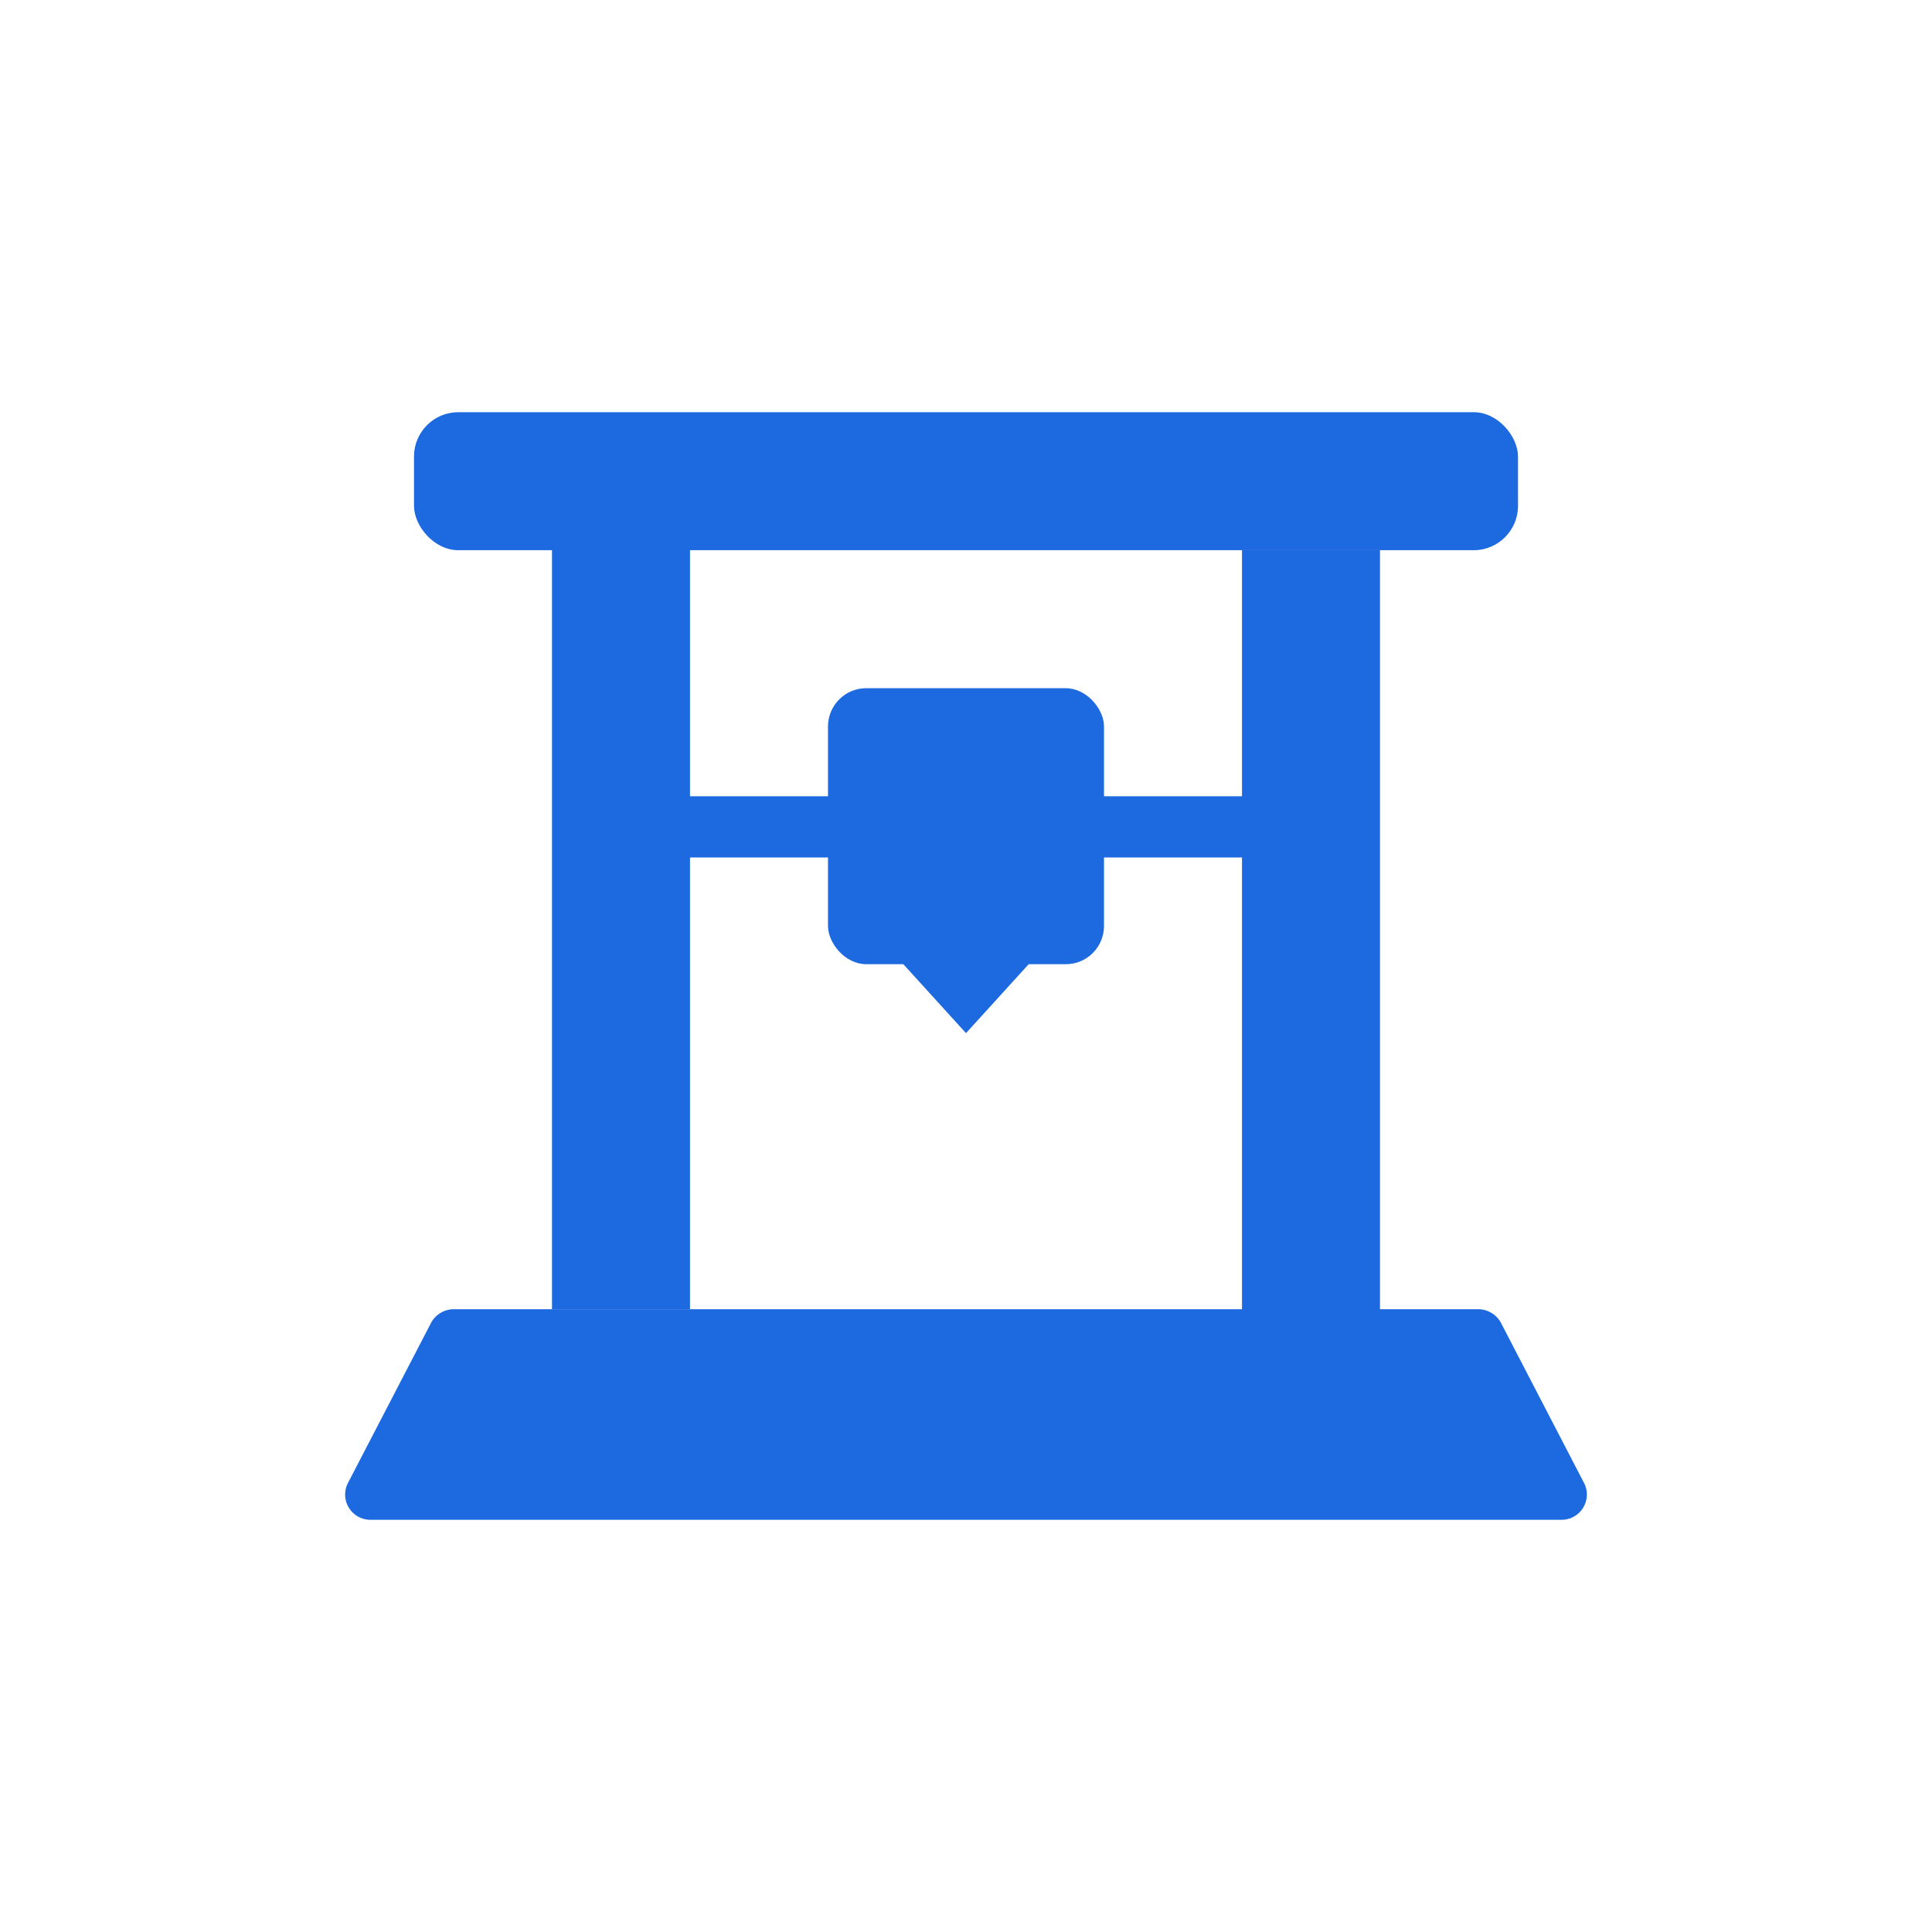 <svg xmlns="http://www.w3.org/2000/svg" xmlns:xlink="http://www.w3.org/1999/xlink" width="28" height="28" viewBox="0 0 28 28">
  <defs>
    <clipPath id="clip-icon-machine-click">
      <rect width="28" height="28"/>
    </clipPath>
  </defs>
  <g id="icon-machine-click" clip-path="url(#clip-icon-machine-click)">
    <g id="icon" transform="translate(-1628 -188)">
      <rect id="矩形_381" data-name="矩形 381" width="28" height="28" transform="translate(1628 188)" fill="none" opacity="0.542"/>
      <g id="组_1944" data-name="组 1944" transform="translate(1522 116.974)">
        <rect id="矩形_531" data-name="矩形 531" width="2" height="12" transform="translate(114 78)" fill="#1d69e0"/>
        <rect id="矩形_532" data-name="矩形 532" width="2" height="12" transform="translate(124 79)" fill="#1d69e0"/>
        <path id="路径_1606" data-name="路径 1606" d="M127.419,90H112.581a.376.376,0,0,0-.335.2l-1.205,2.322a.366.366,0,0,0,.334.53h17.25a.366.366,0,0,0,.334-.53L127.754,90.2A.376.376,0,0,0,127.419,90Z" fill="#1d69e0"/>
        <rect id="矩形_533" data-name="矩形 533" width="9.479" height="0.887" transform="translate(115.257 82.566)" fill="#1d69e0"/>
        <rect id="矩形_534" data-name="矩形 534" width="4" height="4" rx="0.554" transform="translate(118 81)" fill="#1d69e0"/>
        <path id="路径_1607" data-name="路径 1607" d="M121,84l-1,1.1L119,84Z" transform="translate(0 0.899)" fill="#1d69e0"/>
        <rect id="矩形_535" data-name="矩形 535" width="16" height="2" rx="0.642" transform="translate(112 77)" fill="#1d69e0"/>
      </g>
    </g>
  </g>
</svg>

